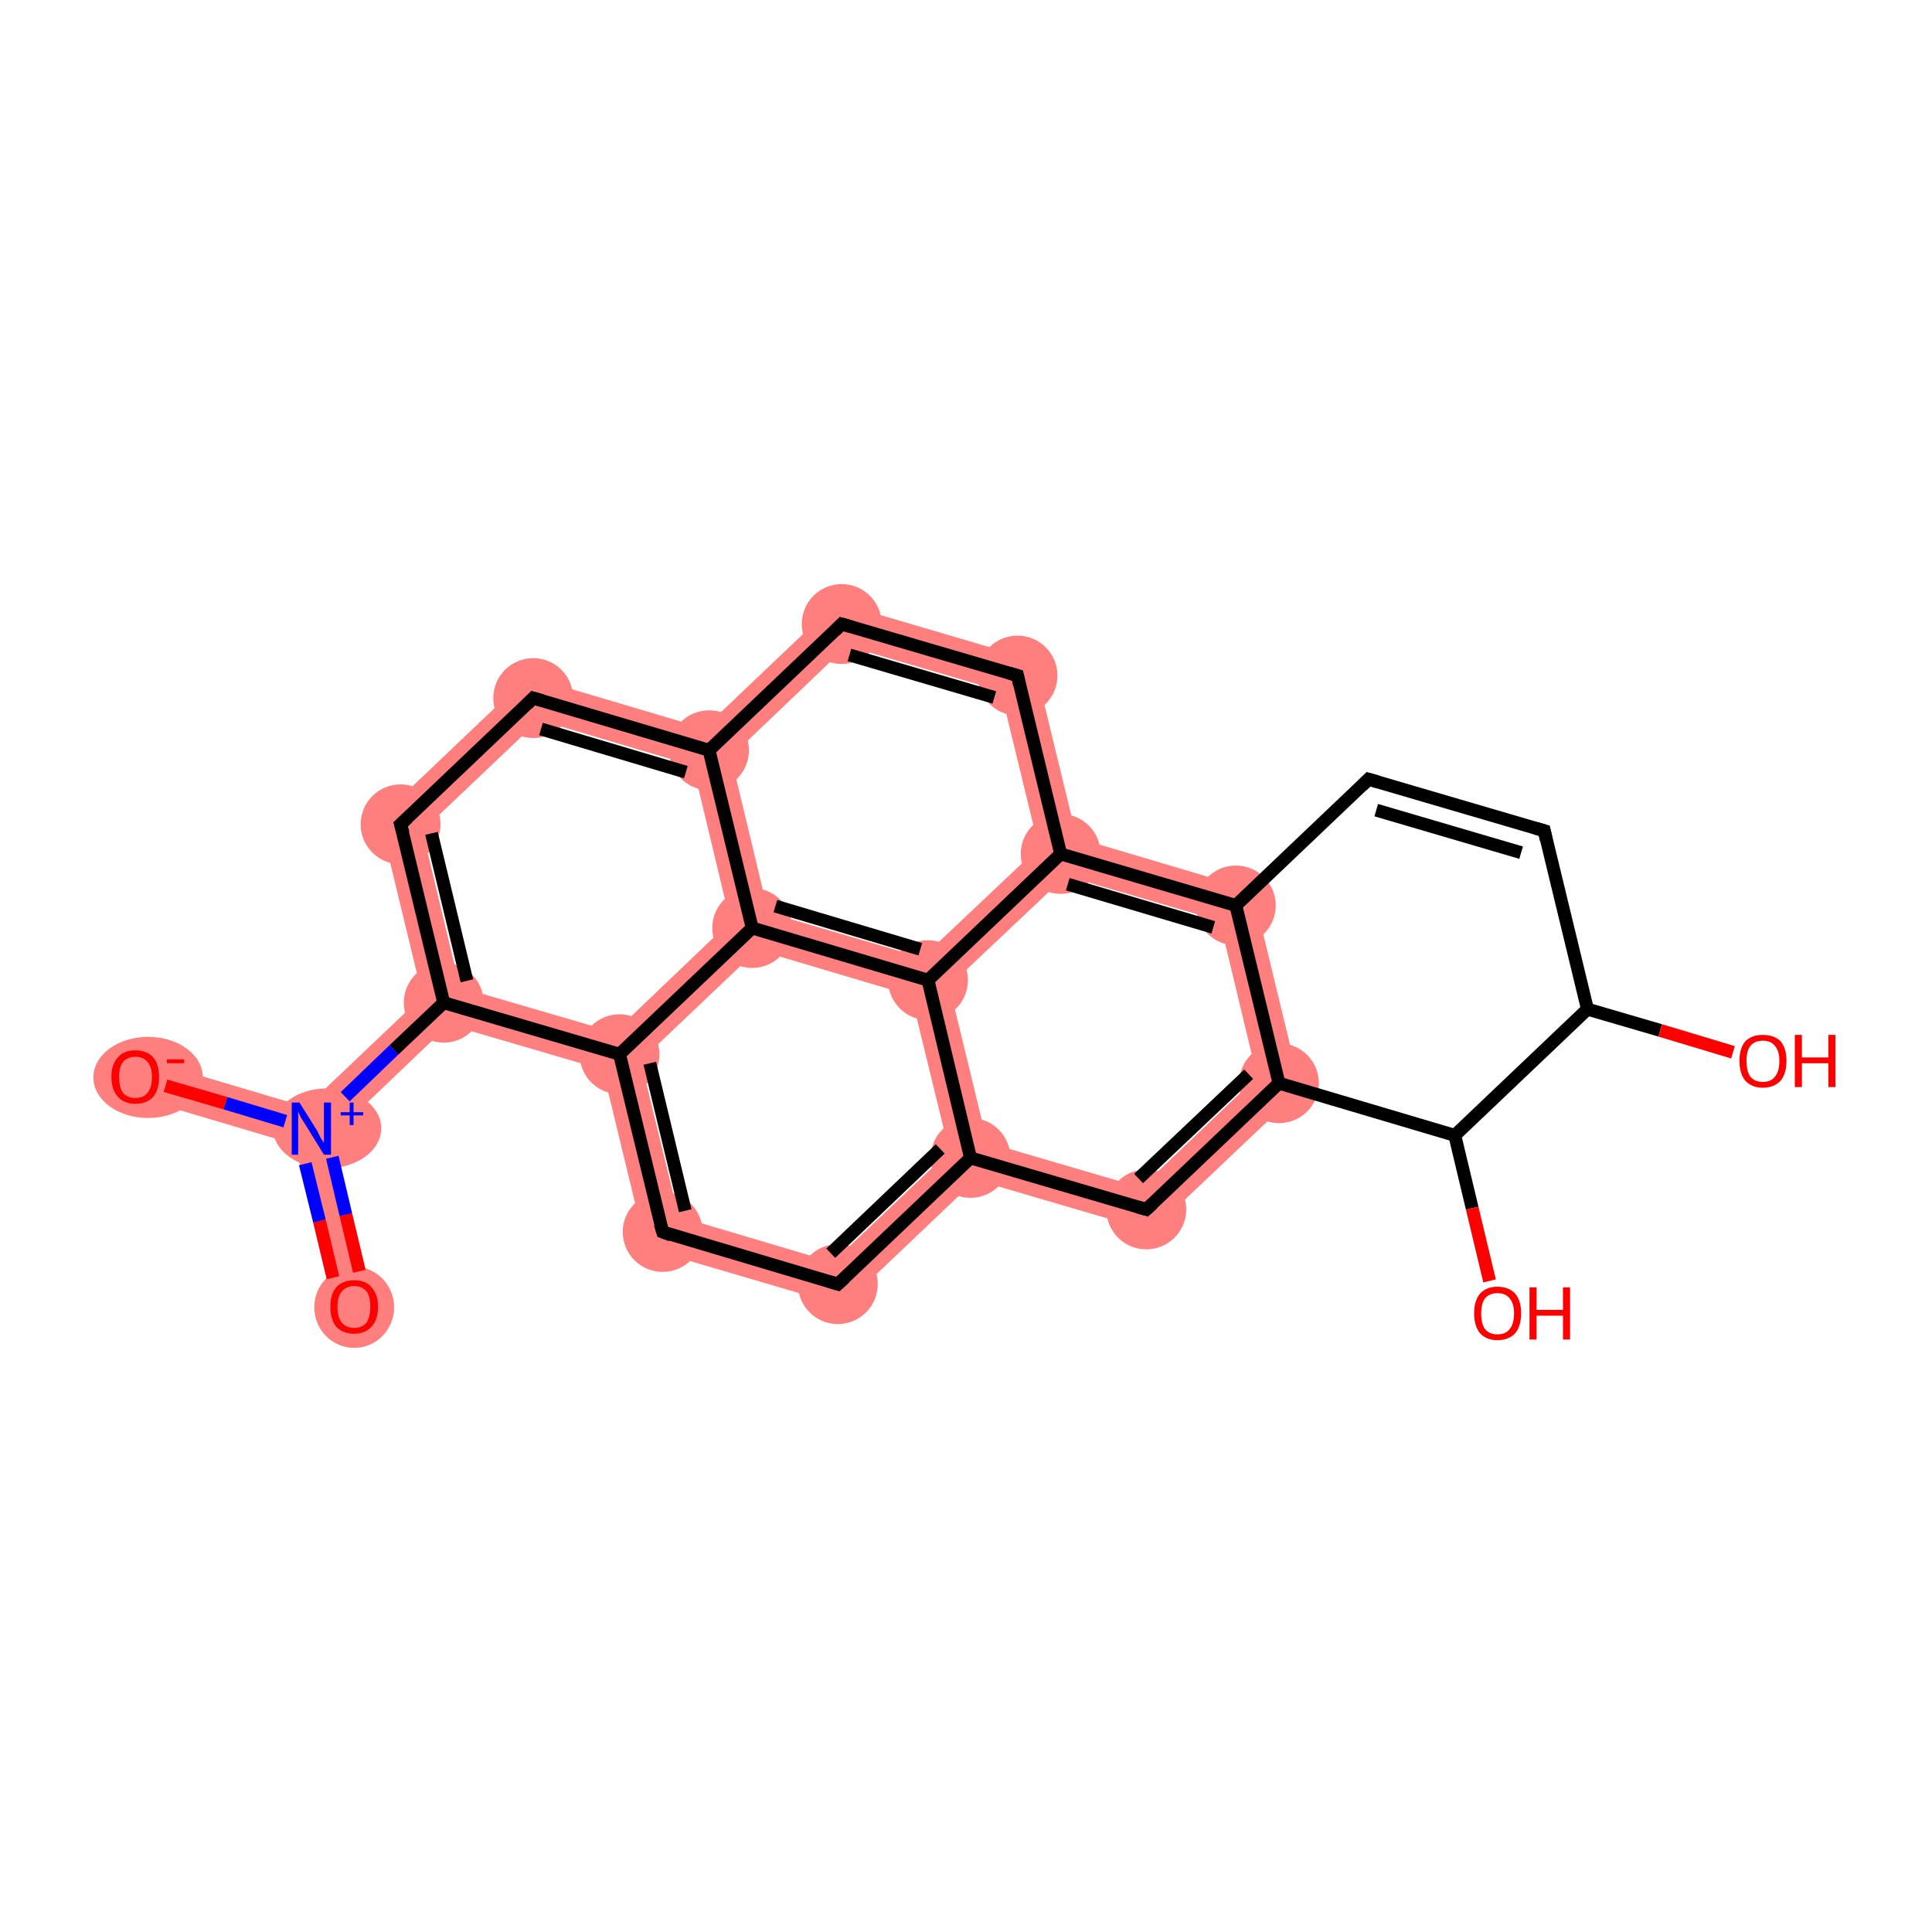 <?xml version='1.0' encoding='iso-8859-1'?>
<svg version='1.1' baseProfile='full'
              xmlns='http://www.w3.org/2000/svg'
                      xmlns:rdkit='http://www.rdkit.org/xml'
                      xmlns:xlink='http://www.w3.org/1999/xlink'
                  xml:space='preserve'
width='300px' height='300px' viewBox='0 0 300 300'>
<!-- END OF HEADER -->
<rect style='opacity:1.0;fill:#FFFFFF;stroke:none' width='300.0' height='300.0' x='0.0' y='0.0'> </rect>
<path class='bond-0 atom-0 atom-1' d='M 48.3,175.3 L 51.7,176.3 L 57.9,202.2 L 52.0,203.6 L 45.8,177.7 Z' style='fill:#FF7F7F;fill-rule:evenodd;fill-opacity:1;stroke:#FF7F7F;stroke-width:0.0px;stroke-linecap:butt;stroke-linejoin:miter;stroke-opacity:1;' />
<path class='bond-1 atom-1 atom-2' d='M 21.9,164.3 L 47.5,171.9 L 48.3,175.3 L 45.8,177.7 L 20.2,170.1 Z' style='fill:#FF7F7F;fill-rule:evenodd;fill-opacity:1;stroke:#FF7F7F;stroke-width:0.0px;stroke-linecap:butt;stroke-linejoin:miter;stroke-opacity:1;' />
<path class='bond-2 atom-1 atom-3' d='M 65.6,154.7 L 68.9,155.7 L 69.7,159.1 L 51.7,176.3 L 48.3,175.3 L 47.5,171.9 Z' style='fill:#FF7F7F;fill-rule:evenodd;fill-opacity:1;stroke:#FF7F7F;stroke-width:0.0px;stroke-linecap:butt;stroke-linejoin:miter;stroke-opacity:1;' />
<path class='bond-3 atom-3 atom-4' d='M 58.9,127.0 L 65.6,129.0 L 71.4,153.3 L 68.9,155.7 L 65.6,154.7 Z' style='fill:#FF7F7F;fill-rule:evenodd;fill-opacity:1;stroke:#FF7F7F;stroke-width:0.0px;stroke-linecap:butt;stroke-linejoin:miter;stroke-opacity:1;' />
<path class='bond-24 atom-3 atom-16' d='M 71.4,153.3 L 95.4,160.3 L 96.2,163.7 L 93.6,166.1 L 69.7,159.1 L 68.9,155.7 Z' style='fill:#FF7F7F;fill-rule:evenodd;fill-opacity:1;stroke:#FF7F7F;stroke-width:0.0px;stroke-linecap:butt;stroke-linejoin:miter;stroke-opacity:1;' />
<path class='bond-4 atom-4 atom-5' d='M 82.0,105.0 L 83.7,111.8 L 65.6,129.0 L 58.9,127.0 Z' style='fill:#FF7F7F;fill-rule:evenodd;fill-opacity:1;stroke:#FF7F7F;stroke-width:0.0px;stroke-linecap:butt;stroke-linejoin:miter;stroke-opacity:1;' />
<path class='bond-5 atom-5 atom-6' d='M 82.0,105.0 L 109.3,113.1 L 110.1,116.5 L 107.6,118.9 L 83.7,111.8 Z' style='fill:#FF7F7F;fill-rule:evenodd;fill-opacity:1;stroke:#FF7F7F;stroke-width:0.0px;stroke-linecap:butt;stroke-linejoin:miter;stroke-opacity:1;' />
<path class='bond-6 atom-6 atom-7' d='M 129.9,93.5 L 131.5,100.3 L 113.5,117.5 L 110.1,116.5 L 109.3,113.1 Z' style='fill:#FF7F7F;fill-rule:evenodd;fill-opacity:1;stroke:#FF7F7F;stroke-width:0.0px;stroke-linecap:butt;stroke-linejoin:miter;stroke-opacity:1;' />
<path class='bond-25 atom-6 atom-17' d='M 110.1,116.5 L 113.5,117.5 L 119.3,141.7 L 116.8,144.1 L 113.4,143.1 L 107.6,118.9 Z' style='fill:#FF7F7F;fill-rule:evenodd;fill-opacity:1;stroke:#FF7F7F;stroke-width:0.0px;stroke-linecap:butt;stroke-linejoin:miter;stroke-opacity:1;' />
<path class='bond-7 atom-7 atom-8' d='M 129.9,93.5 L 160.5,102.5 L 155.4,107.3 L 131.5,100.3 Z' style='fill:#FF7F7F;fill-rule:evenodd;fill-opacity:1;stroke:#FF7F7F;stroke-width:0.0px;stroke-linecap:butt;stroke-linejoin:miter;stroke-opacity:1;' />
<path class='bond-8 atom-8 atom-9' d='M 160.5,102.5 L 167.2,130.1 L 164.7,132.6 L 161.3,131.6 L 155.4,107.3 Z' style='fill:#FF7F7F;fill-rule:evenodd;fill-opacity:1;stroke:#FF7F7F;stroke-width:0.0px;stroke-linecap:butt;stroke-linejoin:miter;stroke-opacity:1;' />
<path class='bond-9 atom-9 atom-10' d='M 167.2,130.1 L 194.5,138.2 L 189.4,143.0 L 165.5,136.0 L 164.7,132.6 Z' style='fill:#FF7F7F;fill-rule:evenodd;fill-opacity:1;stroke:#FF7F7F;stroke-width:0.0px;stroke-linecap:butt;stroke-linejoin:miter;stroke-opacity:1;' />
<path class='bond-26 atom-9 atom-18' d='M 161.3,131.6 L 164.7,132.6 L 165.5,136.0 L 147.4,153.1 L 144.1,152.2 L 143.2,148.7 Z' style='fill:#FF7F7F;fill-rule:evenodd;fill-opacity:1;stroke:#FF7F7F;stroke-width:0.0px;stroke-linecap:butt;stroke-linejoin:miter;stroke-opacity:1;' />
<path class='bond-10 atom-10 atom-11' d='M 194.5,138.2 L 202.0,169.2 L 195.2,167.2 L 189.4,143.0 Z' style='fill:#FF7F7F;fill-rule:evenodd;fill-opacity:1;stroke:#FF7F7F;stroke-width:0.0px;stroke-linecap:butt;stroke-linejoin:miter;stroke-opacity:1;' />
<path class='bond-11 atom-11 atom-12' d='M 195.2,167.2 L 202.0,169.2 L 178.8,191.2 L 177.2,184.4 Z' style='fill:#FF7F7F;fill-rule:evenodd;fill-opacity:1;stroke:#FF7F7F;stroke-width:0.0px;stroke-linecap:butt;stroke-linejoin:miter;stroke-opacity:1;' />
<path class='bond-12 atom-12 atom-13' d='M 153.3,177.4 L 177.2,184.4 L 178.8,191.2 L 151.5,183.2 L 150.7,179.8 Z' style='fill:#FF7F7F;fill-rule:evenodd;fill-opacity:1;stroke:#FF7F7F;stroke-width:0.0px;stroke-linecap:butt;stroke-linejoin:miter;stroke-opacity:1;' />
<path class='bond-13 atom-13 atom-14' d='M 147.4,178.8 L 150.7,179.8 L 151.5,183.2 L 130.9,202.8 L 129.3,196.0 Z' style='fill:#FF7F7F;fill-rule:evenodd;fill-opacity:1;stroke:#FF7F7F;stroke-width:0.0px;stroke-linecap:butt;stroke-linejoin:miter;stroke-opacity:1;' />
<path class='bond-28 atom-13 atom-18' d='M 144.1,152.2 L 147.4,153.1 L 153.3,177.4 L 150.7,179.8 L 147.4,178.8 L 141.5,154.6 Z' style='fill:#FF7F7F;fill-rule:evenodd;fill-opacity:1;stroke:#FF7F7F;stroke-width:0.0px;stroke-linecap:butt;stroke-linejoin:miter;stroke-opacity:1;' />
<path class='bond-14 atom-14 atom-15' d='M 105.4,188.9 L 129.3,196.0 L 130.9,202.8 L 100.3,193.8 Z' style='fill:#FF7F7F;fill-rule:evenodd;fill-opacity:1;stroke:#FF7F7F;stroke-width:0.0px;stroke-linecap:butt;stroke-linejoin:miter;stroke-opacity:1;' />
<path class='bond-15 atom-15 atom-16' d='M 96.2,163.7 L 99.5,164.7 L 105.4,188.9 L 100.3,193.8 L 93.6,166.1 Z' style='fill:#FF7F7F;fill-rule:evenodd;fill-opacity:1;stroke:#FF7F7F;stroke-width:0.0px;stroke-linecap:butt;stroke-linejoin:miter;stroke-opacity:1;' />
<path class='bond-16 atom-16 atom-17' d='M 113.4,143.1 L 116.8,144.1 L 117.6,147.5 L 99.5,164.7 L 96.2,163.7 L 95.4,160.3 Z' style='fill:#FF7F7F;fill-rule:evenodd;fill-opacity:1;stroke:#FF7F7F;stroke-width:0.0px;stroke-linecap:butt;stroke-linejoin:miter;stroke-opacity:1;' />
<path class='bond-17 atom-17 atom-18' d='M 119.3,141.7 L 143.2,148.7 L 144.1,152.2 L 141.5,154.6 L 117.6,147.5 L 116.8,144.1 Z' style='fill:#FF7F7F;fill-rule:evenodd;fill-opacity:1;stroke:#FF7F7F;stroke-width:0.0px;stroke-linecap:butt;stroke-linejoin:miter;stroke-opacity:1;' />
<ellipse cx='55.0' cy='203.0' rx='5.7' ry='5.8' class='atom-0'  style='fill:#FF7F7F;fill-rule:evenodd;stroke:#FF7F7F;stroke-width:1.0px;stroke-linecap:butt;stroke-linejoin:miter;stroke-opacity:1' />
<ellipse cx='50.8' cy='175.2' rx='7.9' ry='5.7' class='atom-1'  style='fill:#FF7F7F;fill-rule:evenodd;stroke:#FF7F7F;stroke-width:1.0px;stroke-linecap:butt;stroke-linejoin:miter;stroke-opacity:1' />
<ellipse cx='23.0' cy='167.3' rx='8.0' ry='5.8' class='atom-2'  style='fill:#FF7F7F;fill-rule:evenodd;stroke:#FF7F7F;stroke-width:1.0px;stroke-linecap:butt;stroke-linejoin:miter;stroke-opacity:1' />
<ellipse cx='68.9' cy='155.7' rx='5.7' ry='5.7' class='atom-3'  style='fill:#FF7F7F;fill-rule:evenodd;stroke:#FF7F7F;stroke-width:1.0px;stroke-linecap:butt;stroke-linejoin:miter;stroke-opacity:1' />
<ellipse cx='62.2' cy='128.0' rx='5.7' ry='5.7' class='atom-4'  style='fill:#FF7F7F;fill-rule:evenodd;stroke:#FF7F7F;stroke-width:1.0px;stroke-linecap:butt;stroke-linejoin:miter;stroke-opacity:1' />
<ellipse cx='82.8' cy='108.4' rx='5.7' ry='5.7' class='atom-5'  style='fill:#FF7F7F;fill-rule:evenodd;stroke:#FF7F7F;stroke-width:1.0px;stroke-linecap:butt;stroke-linejoin:miter;stroke-opacity:1' />
<ellipse cx='110.1' cy='116.5' rx='5.7' ry='5.7' class='atom-6'  style='fill:#FF7F7F;fill-rule:evenodd;stroke:#FF7F7F;stroke-width:1.0px;stroke-linecap:butt;stroke-linejoin:miter;stroke-opacity:1' />
<ellipse cx='130.7' cy='96.9' rx='5.7' ry='5.7' class='atom-7'  style='fill:#FF7F7F;fill-rule:evenodd;stroke:#FF7F7F;stroke-width:1.0px;stroke-linecap:butt;stroke-linejoin:miter;stroke-opacity:1' />
<ellipse cx='158.0' cy='104.9' rx='5.7' ry='5.7' class='atom-8'  style='fill:#FF7F7F;fill-rule:evenodd;stroke:#FF7F7F;stroke-width:1.0px;stroke-linecap:butt;stroke-linejoin:miter;stroke-opacity:1' />
<ellipse cx='164.7' cy='132.6' rx='5.7' ry='5.7' class='atom-9'  style='fill:#FF7F7F;fill-rule:evenodd;stroke:#FF7F7F;stroke-width:1.0px;stroke-linecap:butt;stroke-linejoin:miter;stroke-opacity:1' />
<ellipse cx='191.9' cy='140.6' rx='5.7' ry='5.7' class='atom-10'  style='fill:#FF7F7F;fill-rule:evenodd;stroke:#FF7F7F;stroke-width:1.0px;stroke-linecap:butt;stroke-linejoin:miter;stroke-opacity:1' />
<ellipse cx='198.6' cy='168.2' rx='5.7' ry='5.7' class='atom-11'  style='fill:#FF7F7F;fill-rule:evenodd;stroke:#FF7F7F;stroke-width:1.0px;stroke-linecap:butt;stroke-linejoin:miter;stroke-opacity:1' />
<ellipse cx='178.0' cy='187.8' rx='5.7' ry='5.7' class='atom-12'  style='fill:#FF7F7F;fill-rule:evenodd;stroke:#FF7F7F;stroke-width:1.0px;stroke-linecap:butt;stroke-linejoin:miter;stroke-opacity:1' />
<ellipse cx='150.7' cy='179.8' rx='5.7' ry='5.7' class='atom-13'  style='fill:#FF7F7F;fill-rule:evenodd;stroke:#FF7F7F;stroke-width:1.0px;stroke-linecap:butt;stroke-linejoin:miter;stroke-opacity:1' />
<ellipse cx='130.1' cy='199.4' rx='5.7' ry='5.7' class='atom-14'  style='fill:#FF7F7F;fill-rule:evenodd;stroke:#FF7F7F;stroke-width:1.0px;stroke-linecap:butt;stroke-linejoin:miter;stroke-opacity:1' />
<ellipse cx='102.9' cy='191.3' rx='5.7' ry='5.7' class='atom-15'  style='fill:#FF7F7F;fill-rule:evenodd;stroke:#FF7F7F;stroke-width:1.0px;stroke-linecap:butt;stroke-linejoin:miter;stroke-opacity:1' />
<ellipse cx='96.2' cy='163.7' rx='5.7' ry='5.7' class='atom-16'  style='fill:#FF7F7F;fill-rule:evenodd;stroke:#FF7F7F;stroke-width:1.0px;stroke-linecap:butt;stroke-linejoin:miter;stroke-opacity:1' />
<ellipse cx='116.8' cy='144.1' rx='5.7' ry='5.7' class='atom-17'  style='fill:#FF7F7F;fill-rule:evenodd;stroke:#FF7F7F;stroke-width:1.0px;stroke-linecap:butt;stroke-linejoin:miter;stroke-opacity:1' />
<ellipse cx='144.1' cy='152.2' rx='5.7' ry='5.7' class='atom-18'  style='fill:#FF7F7F;fill-rule:evenodd;stroke:#FF7F7F;stroke-width:1.0px;stroke-linecap:butt;stroke-linejoin:miter;stroke-opacity:1' />
<path class='bond-0 atom-0 atom-1' d='M 51.7,198.4 L 49.6,189.6' style='fill:none;fill-rule:evenodd;stroke:#FF0000;stroke-width:2.0px;stroke-linecap:butt;stroke-linejoin:miter;stroke-opacity:1' />
<path class='bond-0 atom-0 atom-1' d='M 49.6,189.6 L 47.4,180.7' style='fill:none;fill-rule:evenodd;stroke:#0000FF;stroke-width:2.0px;stroke-linecap:butt;stroke-linejoin:miter;stroke-opacity:1' />
<path class='bond-0 atom-0 atom-1' d='M 55.8,197.4 L 53.7,188.6' style='fill:none;fill-rule:evenodd;stroke:#FF0000;stroke-width:2.0px;stroke-linecap:butt;stroke-linejoin:miter;stroke-opacity:1' />
<path class='bond-0 atom-0 atom-1' d='M 53.7,188.6 L 51.6,179.7' style='fill:none;fill-rule:evenodd;stroke:#0000FF;stroke-width:2.0px;stroke-linecap:butt;stroke-linejoin:miter;stroke-opacity:1' />
<path class='bond-1 atom-1 atom-2' d='M 44.3,174.1 L 35.0,171.3' style='fill:none;fill-rule:evenodd;stroke:#0000FF;stroke-width:2.0px;stroke-linecap:butt;stroke-linejoin:miter;stroke-opacity:1' />
<path class='bond-1 atom-1 atom-2' d='M 35.0,171.3 L 25.7,168.6' style='fill:none;fill-rule:evenodd;stroke:#FF0000;stroke-width:2.0px;stroke-linecap:butt;stroke-linejoin:miter;stroke-opacity:1' />
<path class='bond-2 atom-1 atom-3' d='M 53.6,170.3 L 61.2,163.0' style='fill:none;fill-rule:evenodd;stroke:#0000FF;stroke-width:2.0px;stroke-linecap:butt;stroke-linejoin:miter;stroke-opacity:1' />
<path class='bond-2 atom-1 atom-3' d='M 61.2,163.0 L 68.9,155.7' style='fill:none;fill-rule:evenodd;stroke:#000000;stroke-width:2.0px;stroke-linecap:butt;stroke-linejoin:miter;stroke-opacity:1' />
<path class='bond-3 atom-3 atom-4' d='M 68.9,155.7 L 62.2,128.0' style='fill:none;fill-rule:evenodd;stroke:#000000;stroke-width:2.0px;stroke-linecap:butt;stroke-linejoin:miter;stroke-opacity:1' />
<path class='bond-3 atom-3 atom-4' d='M 72.5,152.3 L 67.0,129.4' style='fill:none;fill-rule:evenodd;stroke:#000000;stroke-width:2.0px;stroke-linecap:butt;stroke-linejoin:miter;stroke-opacity:1' />
<path class='bond-4 atom-4 atom-5' d='M 62.2,128.0 L 82.8,108.4' style='fill:none;fill-rule:evenodd;stroke:#000000;stroke-width:2.0px;stroke-linecap:butt;stroke-linejoin:miter;stroke-opacity:1' />
<path class='bond-5 atom-5 atom-6' d='M 82.8,108.4 L 110.1,116.5' style='fill:none;fill-rule:evenodd;stroke:#000000;stroke-width:2.0px;stroke-linecap:butt;stroke-linejoin:miter;stroke-opacity:1' />
<path class='bond-5 atom-5 atom-6' d='M 84.0,113.2 L 106.5,119.9' style='fill:none;fill-rule:evenodd;stroke:#000000;stroke-width:2.0px;stroke-linecap:butt;stroke-linejoin:miter;stroke-opacity:1' />
<path class='bond-6 atom-6 atom-7' d='M 110.1,116.5 L 130.7,96.9' style='fill:none;fill-rule:evenodd;stroke:#000000;stroke-width:2.0px;stroke-linecap:butt;stroke-linejoin:miter;stroke-opacity:1' />
<path class='bond-7 atom-7 atom-8' d='M 130.7,96.9 L 158.0,104.9' style='fill:none;fill-rule:evenodd;stroke:#000000;stroke-width:2.0px;stroke-linecap:butt;stroke-linejoin:miter;stroke-opacity:1' />
<path class='bond-7 atom-7 atom-8' d='M 131.9,101.7 L 154.4,108.3' style='fill:none;fill-rule:evenodd;stroke:#000000;stroke-width:2.0px;stroke-linecap:butt;stroke-linejoin:miter;stroke-opacity:1' />
<path class='bond-8 atom-8 atom-9' d='M 158.0,104.9 L 164.7,132.6' style='fill:none;fill-rule:evenodd;stroke:#000000;stroke-width:2.0px;stroke-linecap:butt;stroke-linejoin:miter;stroke-opacity:1' />
<path class='bond-9 atom-9 atom-10' d='M 164.7,132.6 L 191.9,140.6' style='fill:none;fill-rule:evenodd;stroke:#000000;stroke-width:2.0px;stroke-linecap:butt;stroke-linejoin:miter;stroke-opacity:1' />
<path class='bond-9 atom-9 atom-10' d='M 165.8,137.3 L 188.4,144.0' style='fill:none;fill-rule:evenodd;stroke:#000000;stroke-width:2.0px;stroke-linecap:butt;stroke-linejoin:miter;stroke-opacity:1' />
<path class='bond-10 atom-10 atom-11' d='M 191.9,140.6 L 198.6,168.2' style='fill:none;fill-rule:evenodd;stroke:#000000;stroke-width:2.0px;stroke-linecap:butt;stroke-linejoin:miter;stroke-opacity:1' />
<path class='bond-11 atom-11 atom-12' d='M 198.6,168.2 L 178.0,187.8' style='fill:none;fill-rule:evenodd;stroke:#000000;stroke-width:2.0px;stroke-linecap:butt;stroke-linejoin:miter;stroke-opacity:1' />
<path class='bond-11 atom-11 atom-12' d='M 193.9,166.8 L 176.8,183.0' style='fill:none;fill-rule:evenodd;stroke:#000000;stroke-width:2.0px;stroke-linecap:butt;stroke-linejoin:miter;stroke-opacity:1' />
<path class='bond-12 atom-12 atom-13' d='M 178.0,187.8 L 150.7,179.8' style='fill:none;fill-rule:evenodd;stroke:#000000;stroke-width:2.0px;stroke-linecap:butt;stroke-linejoin:miter;stroke-opacity:1' />
<path class='bond-13 atom-13 atom-14' d='M 150.7,179.8 L 130.1,199.4' style='fill:none;fill-rule:evenodd;stroke:#000000;stroke-width:2.0px;stroke-linecap:butt;stroke-linejoin:miter;stroke-opacity:1' />
<path class='bond-13 atom-13 atom-14' d='M 146.0,178.4 L 129.0,194.6' style='fill:none;fill-rule:evenodd;stroke:#000000;stroke-width:2.0px;stroke-linecap:butt;stroke-linejoin:miter;stroke-opacity:1' />
<path class='bond-14 atom-14 atom-15' d='M 130.1,199.4 L 102.9,191.3' style='fill:none;fill-rule:evenodd;stroke:#000000;stroke-width:2.0px;stroke-linecap:butt;stroke-linejoin:miter;stroke-opacity:1' />
<path class='bond-15 atom-15 atom-16' d='M 102.9,191.3 L 96.2,163.7' style='fill:none;fill-rule:evenodd;stroke:#000000;stroke-width:2.0px;stroke-linecap:butt;stroke-linejoin:miter;stroke-opacity:1' />
<path class='bond-15 atom-15 atom-16' d='M 106.4,188.0 L 100.9,165.1' style='fill:none;fill-rule:evenodd;stroke:#000000;stroke-width:2.0px;stroke-linecap:butt;stroke-linejoin:miter;stroke-opacity:1' />
<path class='bond-16 atom-16 atom-17' d='M 96.2,163.7 L 116.8,144.1' style='fill:none;fill-rule:evenodd;stroke:#000000;stroke-width:2.0px;stroke-linecap:butt;stroke-linejoin:miter;stroke-opacity:1' />
<path class='bond-17 atom-17 atom-18' d='M 116.8,144.1 L 144.1,152.2' style='fill:none;fill-rule:evenodd;stroke:#000000;stroke-width:2.0px;stroke-linecap:butt;stroke-linejoin:miter;stroke-opacity:1' />
<path class='bond-17 atom-17 atom-18' d='M 120.4,140.7 L 142.9,147.4' style='fill:none;fill-rule:evenodd;stroke:#000000;stroke-width:2.0px;stroke-linecap:butt;stroke-linejoin:miter;stroke-opacity:1' />
<path class='bond-18 atom-11 atom-19' d='M 198.6,168.2 L 225.9,176.3' style='fill:none;fill-rule:evenodd;stroke:#000000;stroke-width:2.0px;stroke-linecap:butt;stroke-linejoin:miter;stroke-opacity:1' />
<path class='bond-19 atom-19 atom-20' d='M 225.9,176.3 L 228.6,187.6' style='fill:none;fill-rule:evenodd;stroke:#000000;stroke-width:2.0px;stroke-linecap:butt;stroke-linejoin:miter;stroke-opacity:1' />
<path class='bond-19 atom-19 atom-20' d='M 228.6,187.6 L 231.3,198.9' style='fill:none;fill-rule:evenodd;stroke:#FF0000;stroke-width:2.0px;stroke-linecap:butt;stroke-linejoin:miter;stroke-opacity:1' />
<path class='bond-20 atom-19 atom-21' d='M 225.9,176.3 L 246.5,156.7' style='fill:none;fill-rule:evenodd;stroke:#000000;stroke-width:2.0px;stroke-linecap:butt;stroke-linejoin:miter;stroke-opacity:1' />
<path class='bond-21 atom-21 atom-22' d='M 246.5,156.7 L 257.8,160.0' style='fill:none;fill-rule:evenodd;stroke:#000000;stroke-width:2.0px;stroke-linecap:butt;stroke-linejoin:miter;stroke-opacity:1' />
<path class='bond-21 atom-21 atom-22' d='M 257.8,160.0 L 269.1,163.4' style='fill:none;fill-rule:evenodd;stroke:#FF0000;stroke-width:2.0px;stroke-linecap:butt;stroke-linejoin:miter;stroke-opacity:1' />
<path class='bond-22 atom-21 atom-23' d='M 246.5,156.7 L 239.8,129.0' style='fill:none;fill-rule:evenodd;stroke:#000000;stroke-width:2.0px;stroke-linecap:butt;stroke-linejoin:miter;stroke-opacity:1' />
<path class='bond-23 atom-23 atom-24' d='M 239.8,129.0 L 212.5,121.0' style='fill:none;fill-rule:evenodd;stroke:#000000;stroke-width:2.0px;stroke-linecap:butt;stroke-linejoin:miter;stroke-opacity:1' />
<path class='bond-23 atom-23 atom-24' d='M 236.2,132.4 L 213.7,125.8' style='fill:none;fill-rule:evenodd;stroke:#000000;stroke-width:2.0px;stroke-linecap:butt;stroke-linejoin:miter;stroke-opacity:1' />
<path class='bond-24 atom-16 atom-3' d='M 96.2,163.7 L 68.9,155.7' style='fill:none;fill-rule:evenodd;stroke:#000000;stroke-width:2.0px;stroke-linecap:butt;stroke-linejoin:miter;stroke-opacity:1' />
<path class='bond-25 atom-17 atom-6' d='M 116.8,144.1 L 110.1,116.5' style='fill:none;fill-rule:evenodd;stroke:#000000;stroke-width:2.0px;stroke-linecap:butt;stroke-linejoin:miter;stroke-opacity:1' />
<path class='bond-26 atom-18 atom-9' d='M 144.1,152.2 L 164.7,132.6' style='fill:none;fill-rule:evenodd;stroke:#000000;stroke-width:2.0px;stroke-linecap:butt;stroke-linejoin:miter;stroke-opacity:1' />
<path class='bond-27 atom-24 atom-10' d='M 212.5,121.0 L 191.9,140.6' style='fill:none;fill-rule:evenodd;stroke:#000000;stroke-width:2.0px;stroke-linecap:butt;stroke-linejoin:miter;stroke-opacity:1' />
<path class='bond-28 atom-18 atom-13' d='M 144.1,152.2 L 150.7,179.8' style='fill:none;fill-rule:evenodd;stroke:#000000;stroke-width:2.0px;stroke-linecap:butt;stroke-linejoin:miter;stroke-opacity:1' />
<path d='M 62.6,129.4 L 62.2,128.0 L 63.3,127.0' style='fill:none;stroke:#000000;stroke-width:2.0px;stroke-linecap:butt;stroke-linejoin:miter;stroke-opacity:1;' />
<path d='M 81.8,109.4 L 82.8,108.4 L 84.2,108.8' style='fill:none;stroke:#000000;stroke-width:2.0px;stroke-linecap:butt;stroke-linejoin:miter;stroke-opacity:1;' />
<path d='M 129.7,97.9 L 130.7,96.9 L 132.1,97.3' style='fill:none;stroke:#000000;stroke-width:2.0px;stroke-linecap:butt;stroke-linejoin:miter;stroke-opacity:1;' />
<path d='M 156.6,104.5 L 158.0,104.9 L 158.3,106.3' style='fill:none;stroke:#000000;stroke-width:2.0px;stroke-linecap:butt;stroke-linejoin:miter;stroke-opacity:1;' />
<path d='M 179.0,186.9 L 178.0,187.8 L 176.6,187.4' style='fill:none;stroke:#000000;stroke-width:2.0px;stroke-linecap:butt;stroke-linejoin:miter;stroke-opacity:1;' />
<path d='M 131.2,198.4 L 130.1,199.4 L 128.8,199.0' style='fill:none;stroke:#000000;stroke-width:2.0px;stroke-linecap:butt;stroke-linejoin:miter;stroke-opacity:1;' />
<path d='M 104.2,191.8 L 102.9,191.3 L 102.5,190.0' style='fill:none;stroke:#000000;stroke-width:2.0px;stroke-linecap:butt;stroke-linejoin:miter;stroke-opacity:1;' />
<path d='M 240.1,130.4 L 239.8,129.0 L 238.4,128.6' style='fill:none;stroke:#000000;stroke-width:2.0px;stroke-linecap:butt;stroke-linejoin:miter;stroke-opacity:1;' />
<path d='M 213.9,121.4 L 212.5,121.0 L 211.5,122.0' style='fill:none;stroke:#000000;stroke-width:2.0px;stroke-linecap:butt;stroke-linejoin:miter;stroke-opacity:1;' />
<path class='atom-0' d='M 51.3 202.9
Q 51.3 201.0, 52.2 199.9
Q 53.2 198.8, 55.0 198.8
Q 56.8 198.8, 57.7 199.9
Q 58.7 201.0, 58.7 202.9
Q 58.7 204.9, 57.7 206.0
Q 56.7 207.1, 55.0 207.1
Q 53.2 207.1, 52.2 206.0
Q 51.3 204.9, 51.3 202.9
M 55.0 206.2
Q 56.2 206.2, 56.9 205.4
Q 57.5 204.5, 57.5 202.9
Q 57.5 201.3, 56.9 200.5
Q 56.2 199.7, 55.0 199.7
Q 53.8 199.7, 53.1 200.5
Q 52.4 201.3, 52.4 202.9
Q 52.4 204.6, 53.1 205.4
Q 53.8 206.2, 55.0 206.2
' fill='#FF0000'/>
<path class='atom-1' d='M 46.5 171.2
L 49.2 175.5
Q 49.4 175.9, 49.8 176.7
Q 50.3 177.4, 50.3 177.5
L 50.3 171.2
L 51.4 171.2
L 51.4 179.3
L 50.3 179.3
L 47.4 174.6
Q 47.1 174.1, 46.7 173.5
Q 46.4 172.8, 46.3 172.6
L 46.3 179.3
L 45.3 179.3
L 45.3 171.2
L 46.5 171.2
' fill='#0000FF'/>
<path class='atom-1' d='M 52.9 172.7
L 54.3 172.7
L 54.3 171.2
L 54.9 171.2
L 54.9 172.7
L 56.4 172.7
L 56.4 173.2
L 54.9 173.2
L 54.9 174.7
L 54.3 174.7
L 54.3 173.2
L 52.9 173.2
L 52.9 172.7
' fill='#0000FF'/>
<path class='atom-2' d='M 17.3 167.2
Q 17.3 165.3, 18.3 164.2
Q 19.2 163.1, 21.0 163.1
Q 22.8 163.1, 23.8 164.2
Q 24.7 165.3, 24.7 167.2
Q 24.7 169.2, 23.8 170.3
Q 22.8 171.4, 21.0 171.4
Q 19.3 171.4, 18.3 170.3
Q 17.3 169.2, 17.3 167.2
M 21.0 170.5
Q 22.3 170.5, 22.9 169.7
Q 23.6 168.9, 23.6 167.2
Q 23.6 165.7, 22.9 164.9
Q 22.3 164.1, 21.0 164.1
Q 19.8 164.1, 19.1 164.9
Q 18.5 165.7, 18.5 167.2
Q 18.5 168.9, 19.1 169.7
Q 19.8 170.5, 21.0 170.5
' fill='#FF0000'/>
<path class='atom-2' d='M 25.9 164.5
L 28.6 164.5
L 28.6 165.1
L 25.9 165.1
L 25.9 164.5
' fill='#FF0000'/>
<path class='atom-20' d='M 228.9 203.9
Q 228.9 202.0, 229.8 200.9
Q 230.8 199.8, 232.5 199.8
Q 234.3 199.8, 235.3 200.9
Q 236.2 202.0, 236.2 203.9
Q 236.2 205.9, 235.3 207.0
Q 234.3 208.1, 232.5 208.1
Q 230.8 208.1, 229.8 207.0
Q 228.9 205.9, 228.9 203.9
M 232.5 207.2
Q 233.8 207.2, 234.4 206.4
Q 235.1 205.6, 235.1 203.9
Q 235.1 202.4, 234.4 201.6
Q 233.8 200.8, 232.5 200.8
Q 231.3 200.8, 230.6 201.6
Q 230.0 202.4, 230.0 203.9
Q 230.0 205.6, 230.6 206.4
Q 231.3 207.2, 232.5 207.2
' fill='#FF0000'/>
<path class='atom-20' d='M 237.5 199.9
L 238.6 199.9
L 238.6 203.4
L 242.7 203.4
L 242.7 199.9
L 243.8 199.9
L 243.8 208.0
L 242.7 208.0
L 242.7 204.3
L 238.6 204.3
L 238.6 208.0
L 237.5 208.0
L 237.5 199.9
' fill='#FF0000'/>
<path class='atom-22' d='M 270.1 164.7
Q 270.1 162.8, 271.0 161.7
Q 272.0 160.7, 273.7 160.7
Q 275.5 160.7, 276.5 161.7
Q 277.4 162.8, 277.4 164.7
Q 277.4 166.7, 276.5 167.8
Q 275.5 168.9, 273.7 168.9
Q 272.0 168.9, 271.0 167.8
Q 270.1 166.7, 270.1 164.7
M 273.7 168.0
Q 275.0 168.0, 275.6 167.2
Q 276.3 166.4, 276.3 164.7
Q 276.3 163.2, 275.6 162.4
Q 275.0 161.6, 273.7 161.6
Q 272.5 161.6, 271.8 162.4
Q 271.2 163.2, 271.2 164.7
Q 271.2 166.4, 271.8 167.2
Q 272.5 168.0, 273.7 168.0
' fill='#FF0000'/>
<path class='atom-22' d='M 278.7 160.7
L 279.8 160.7
L 279.8 164.2
L 283.9 164.2
L 283.9 160.7
L 285.0 160.7
L 285.0 168.8
L 283.9 168.8
L 283.9 165.1
L 279.8 165.1
L 279.8 168.8
L 278.7 168.8
L 278.7 160.7
' fill='#FF0000'/>
</svg>
